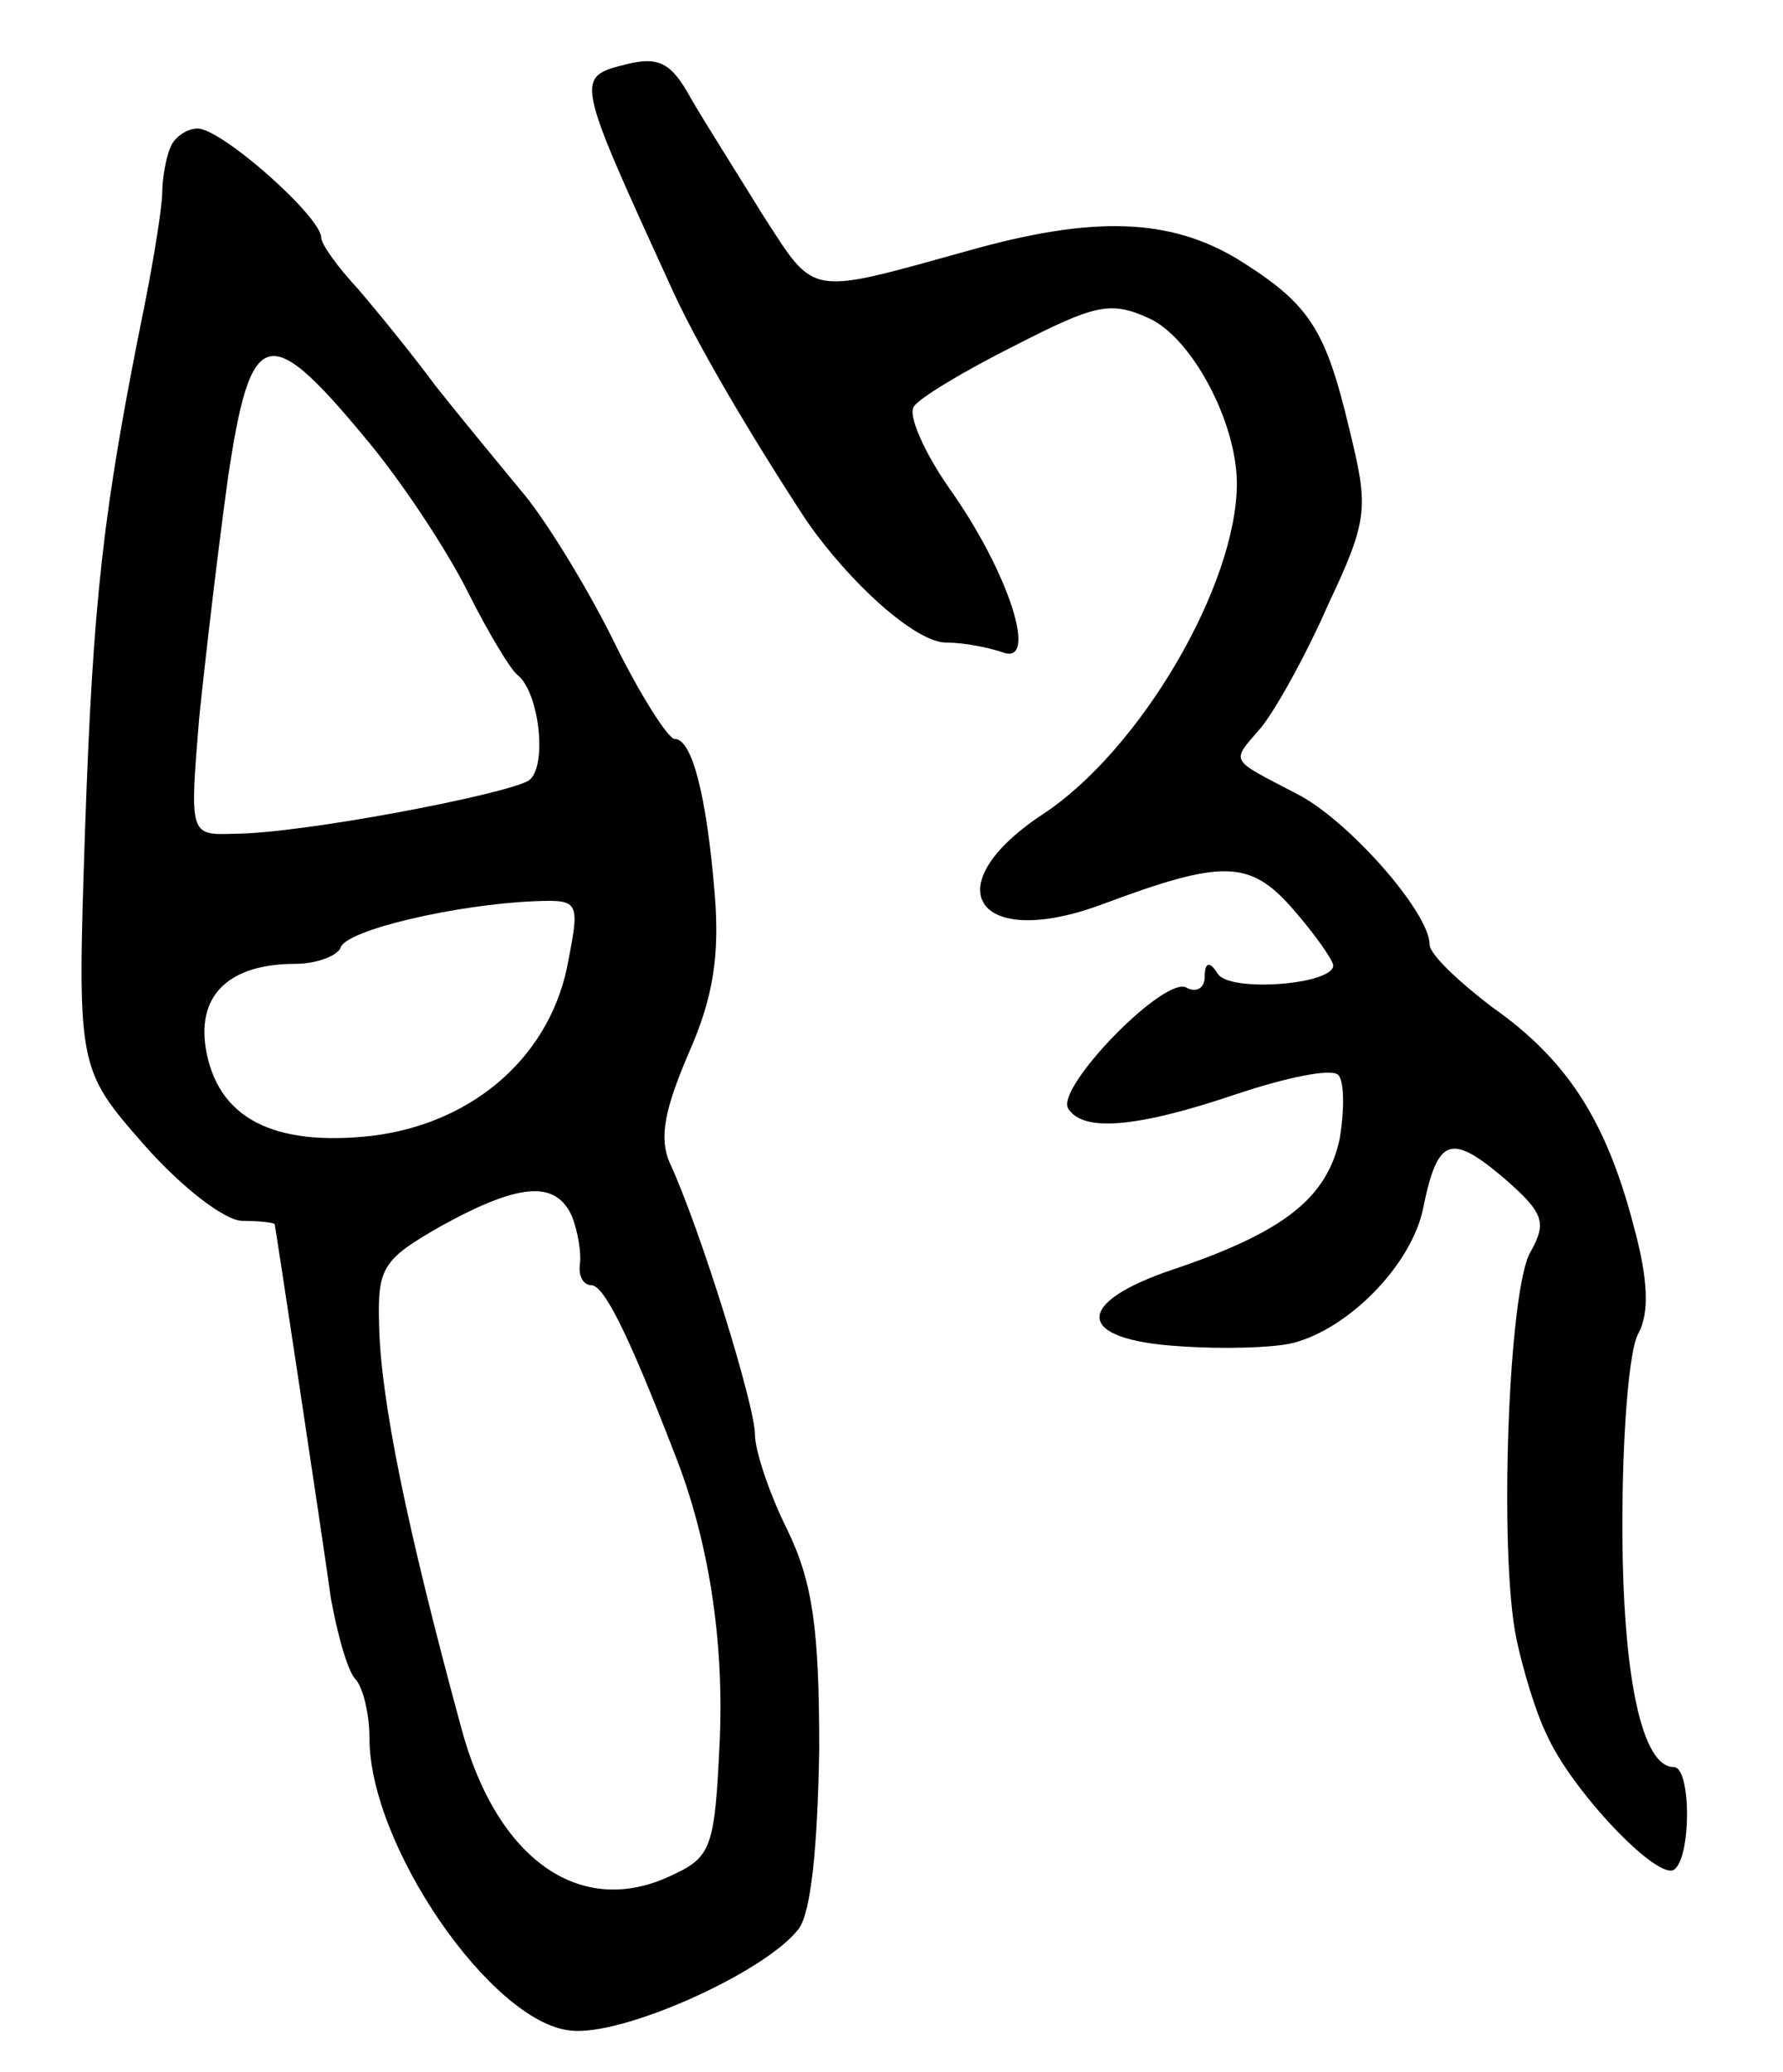 <svg version="1.0" xmlns="http://www.w3.org/2000/svg"
 width="111pt" height="129pt" viewBox="0 0 111 129"
 preserveAspectRatio="xMidYMid meet">
<g transform="translate(0,129) scale(0.1,-0.1)"
fill="#000000" stroke="none">
<path d="M390 1250 c-32 -8 -32 -8 27 -137 15 -34 49 -92 85 -147 27 -39 68
-76 87 -76 11 0 26 -3 35 -6 23 -9 4 50 -33 102 -16 23 -26 46 -22 51 3 5 31
22 63 38 49 25 59 28 83 17 27 -12 55 -65 55 -103 0 -63 -60 -166 -121 -206
-68 -45 -41 -85 37 -56 75 28 92 28 119 -3 14 -16 25 -32 25 -35 0 -12 -65
-17 -72 -5 -5 8 -8 7 -8 -2 0 -7 -5 -10 -11 -7 -13 9 -82 -62 -74 -75 9 -15
43 -12 105 9 30 10 58 16 63 12 4 -4 4 -22 1 -40 -8 -37 -35 -58 -103 -81 -63
-21 -62 -44 3 -48 27 -2 59 -1 71 2 35 9 74 49 81 84 9 44 17 47 51 18 24 -21
26 -27 16 -45 -14 -22 -20 -188 -9 -241 4 -19 12 -46 19 -60 15 -34 68 -90 79
-84 11 7 11 64 0 64 -20 0 -32 57 -32 151 0 55 4 109 10 119 7 13 6 34 -3 67
-17 65 -41 103 -88 136 -21 16 -39 33 -39 39 0 20 -51 78 -83 94 -42 22 -41
19 -22 41 9 11 28 45 42 77 25 53 25 60 13 109 -15 63 -25 78 -70 106 -42 25
-89 27 -167 5 -101 -28 -95 -29 -128 22 -16 26 -37 59 -45 73 -12 22 -20 26
-40 21z"/>
<path d="M106 1198 c-3 -7 -5 -20 -5 -28 0 -8 -5 -40 -11 -70 -26 -128 -32
-183 -37 -325 -5 -150 -5 -150 37 -198 23 -26 50 -47 61 -47 10 0 19 -1 20 -2
1 -5 29 -190 35 -233 4 -22 10 -44 15 -50 5 -5 9 -22 9 -37 0 -67 76 -177 125
-182 32 -4 121 36 142 63 8 10 12 52 13 112 0 75 -4 104 -20 137 -11 22 -20
49 -20 59 0 18 -34 128 -53 169 -7 16 -3 34 12 69 15 34 19 60 16 98 -5 61
-14 97 -25 97 -4 0 -22 28 -39 63 -17 34 -43 76 -57 92 -14 17 -38 46 -53 65
-14 19 -36 46 -48 60 -13 14 -23 28 -23 32 0 13 -62 68 -77 68 -7 0 -15 -6
-17 -12z m120 -179 c23 -27 52 -71 65 -97 13 -26 27 -49 31 -52 14 -11 19 -58
7 -66 -16 -9 -142 -33 -183 -33 -28 -1 -28 -1 -22 72 4 39 12 107 18 150 14
94 25 97 84 26z m128 -326 c-10 -59 -58 -102 -122 -110 -62 -7 -97 11 -104 55
-5 33 15 52 56 52 13 0 26 5 28 10 3 11 72 27 121 29 27 1 28 0 21 -36z m2
-160 c4 -10 6 -24 5 -30 -1 -7 2 -13 7 -13 8 0 23 -30 52 -105 21 -53 31 -116
28 -180 -3 -64 -5 -71 -29 -82 -57 -28 -110 9 -132 92 -34 125 -50 204 -51
250 -1 36 2 41 39 62 49 27 71 28 81 6z"/>
</g>
</svg>
